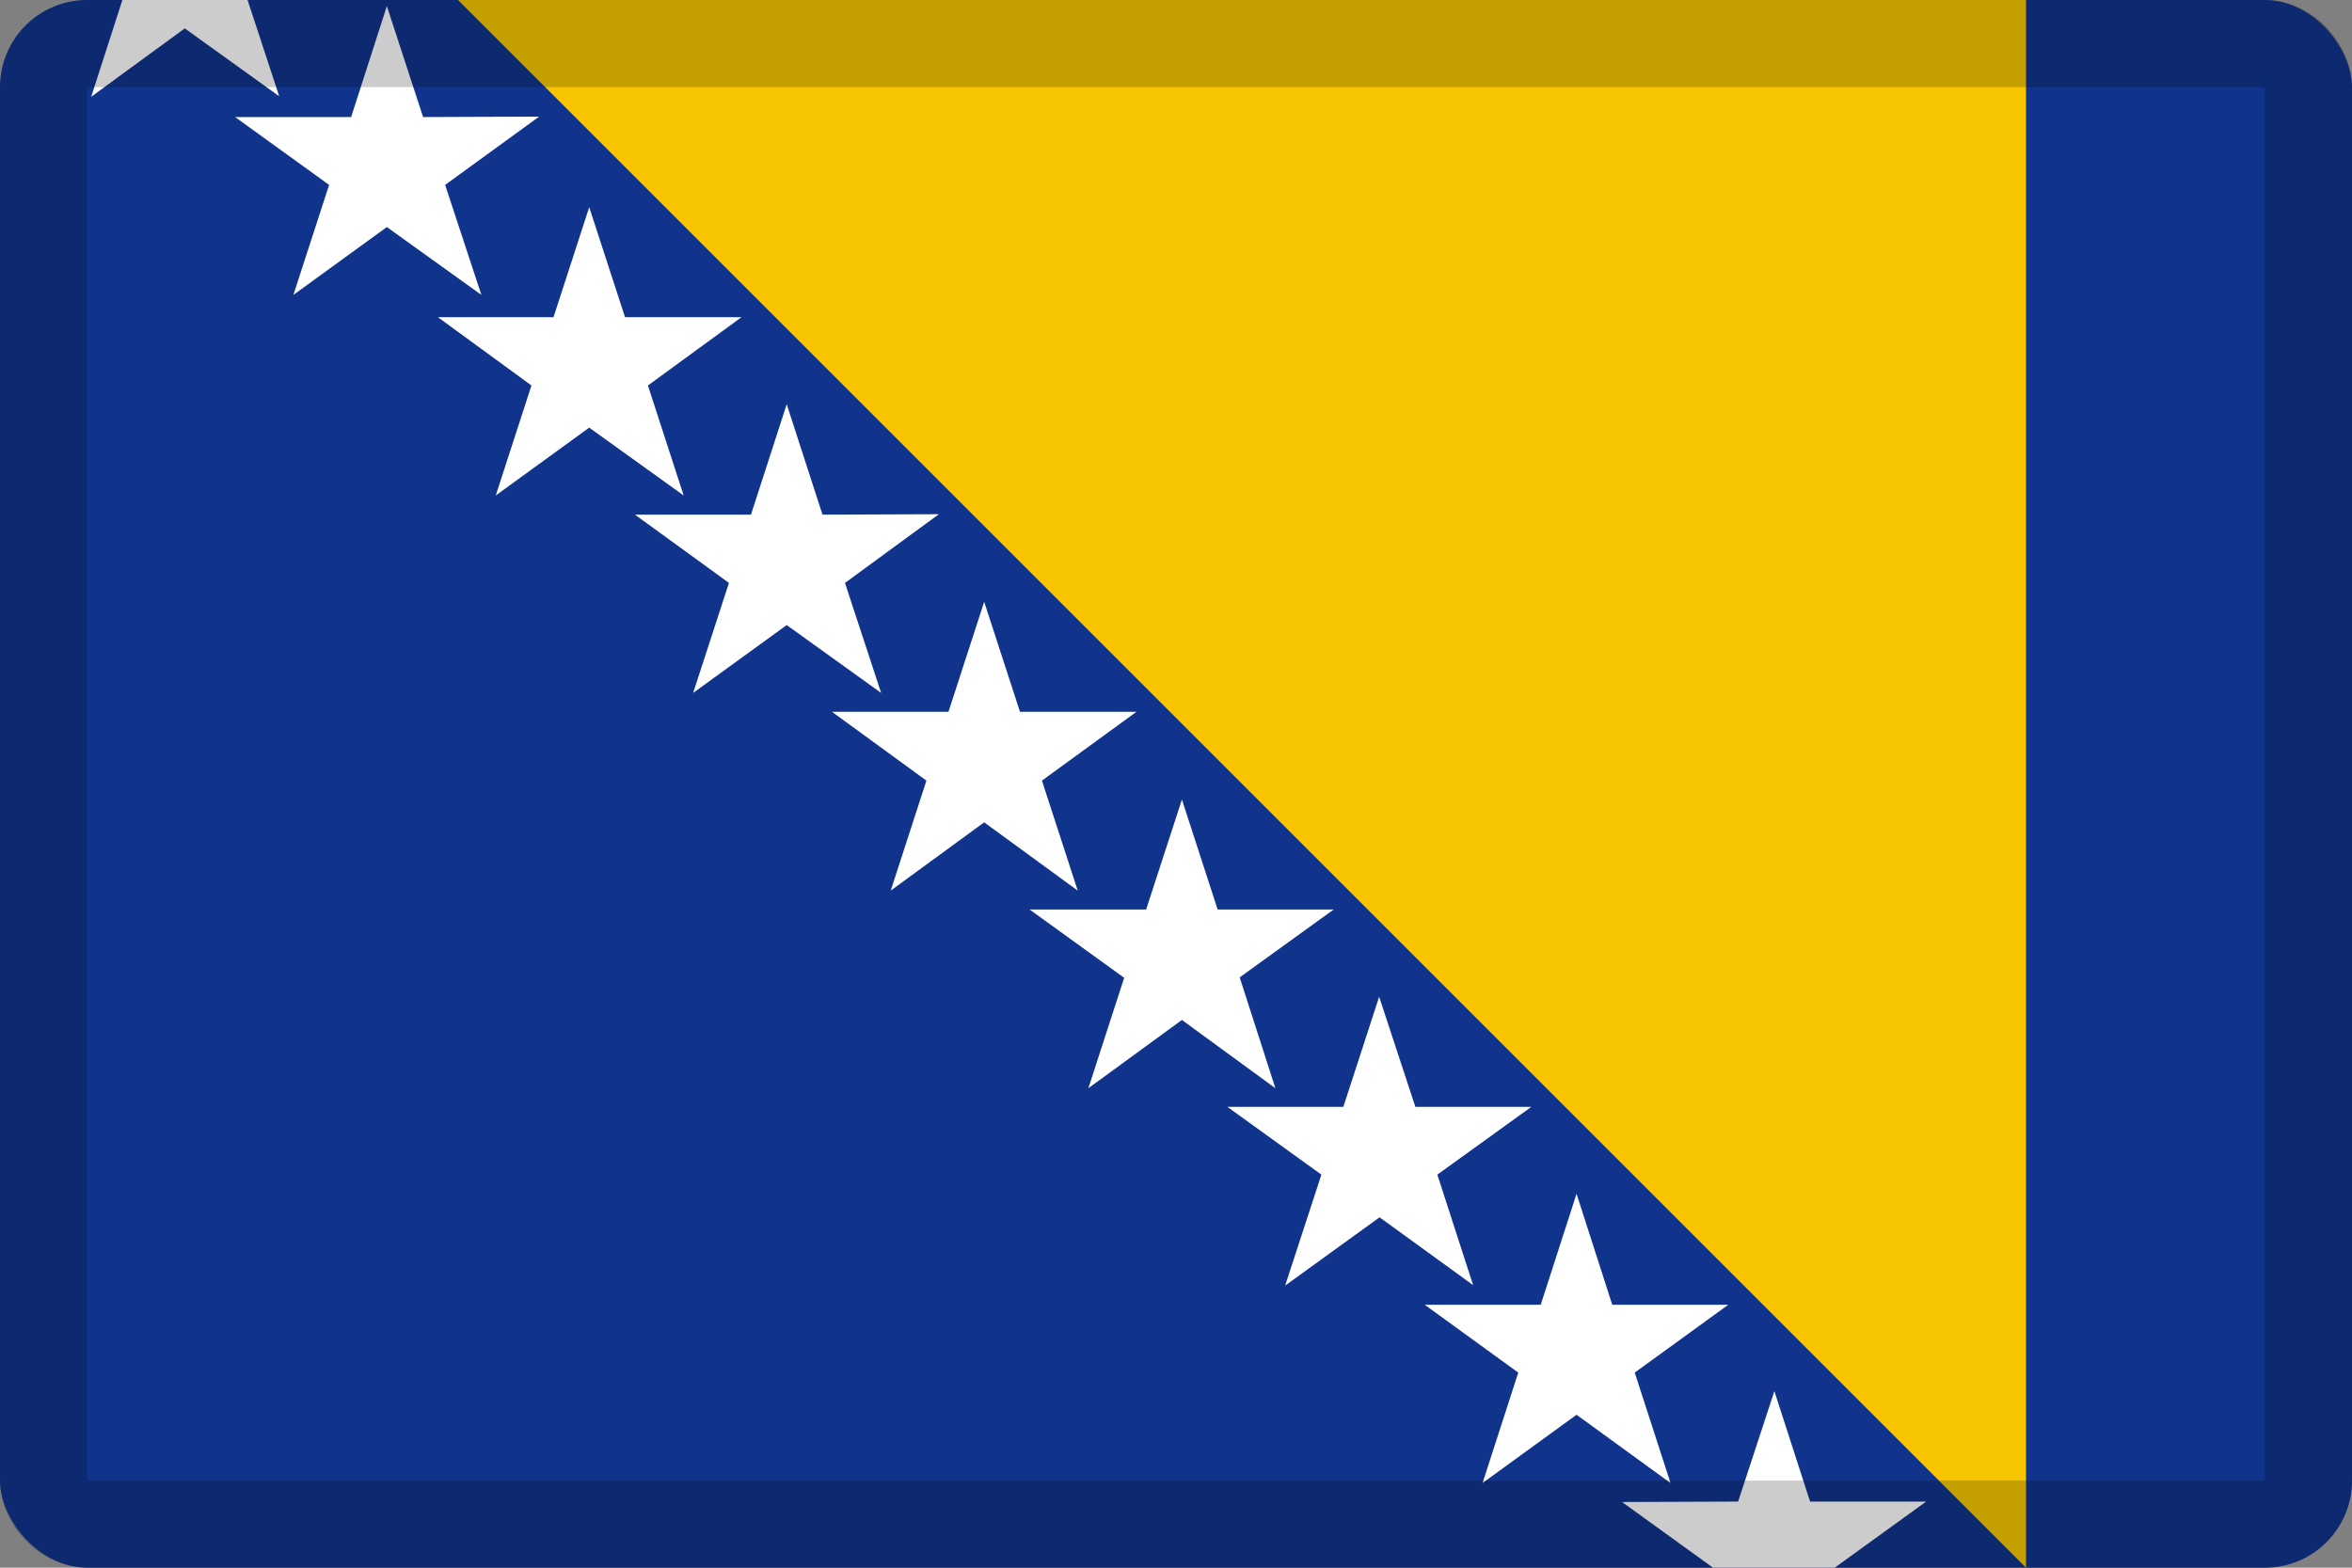 <svg width="27" height="18" viewBox="0 0 27 18" fill="none" xmlns="http://www.w3.org/2000/svg">
<rect x="0" y="0" width="27" height="18" fill="#808080" stroke="none"/>
<g clip-path="url(#clip0_109_43709)">
<path d="M0 0H27.005V18H0V0Z" fill="#10338C"/>
<path d="M5.258 0H23.258V18" fill="#F6C500"/>
<path d="M1.047 1.111L2.121 0.326L3.205 1.105L2.842 0H1.405L1.047 1.111Z" fill="white"/>
<path d="M4.857 1.344L4.441 0.07L4.031 1.344H2.699L3.778 2.123L3.368 3.386L4.441 2.607L5.526 3.386L5.11 2.123L6.189 1.339L4.857 1.344Z" fill="white"/>
<path d="M7.175 3.642L6.764 2.379L6.354 3.642H5.027L6.101 4.426L5.691 5.689L6.764 4.91L7.848 5.689L7.438 4.426L8.512 3.642H7.175Z" fill="white"/>
<path d="M9.442 5.909L9.031 4.641L8.621 5.909H7.289L8.368 6.693L7.957 7.956L9.031 7.177L10.115 7.956L9.7 6.693L10.778 5.904L9.442 5.909Z" fill="white"/>
<path d="M11.709 8.173L11.298 6.91L10.888 8.173H9.551L10.635 8.963L10.225 10.226L11.298 9.442L12.372 10.226L11.961 8.963L13.046 8.173H11.709Z" fill="white"/>
<path d="M13.978 10.443L13.568 9.18L13.157 10.443H11.82L12.905 11.227L12.494 12.495L13.568 11.711L14.641 12.495L14.231 11.222L15.31 10.443H13.978Z" fill="white"/>
<path d="M16.248 12.709L15.832 11.445L15.421 12.709H14.09L15.169 13.487L14.753 14.761L15.837 13.977L16.911 14.756L16.5 13.487L17.579 12.709H16.248Z" fill="white"/>
<path d="M18.508 14.981L18.098 13.707L17.687 14.981H16.355L17.429 15.76L17.019 17.028L18.098 16.244L19.177 17.028L18.766 15.76L19.84 14.981H18.508Z" fill="white"/>
<path d="M20.369 15.973L19.953 17.241L18.621 17.246L19.663 17.999H21.063L22.111 17.241H20.779L20.369 15.973Z" fill="white"/>
</g>
<rect x="0.5" y="0.5" width="26" height="17" rx="0.5" stroke="black" stroke-opacity="0.2"/>
<defs>
<clipPath id="clip0_109_43709">
<rect width="27" height="18" rx="1" fill="white"/>
</clipPath>
</defs>
</svg>
